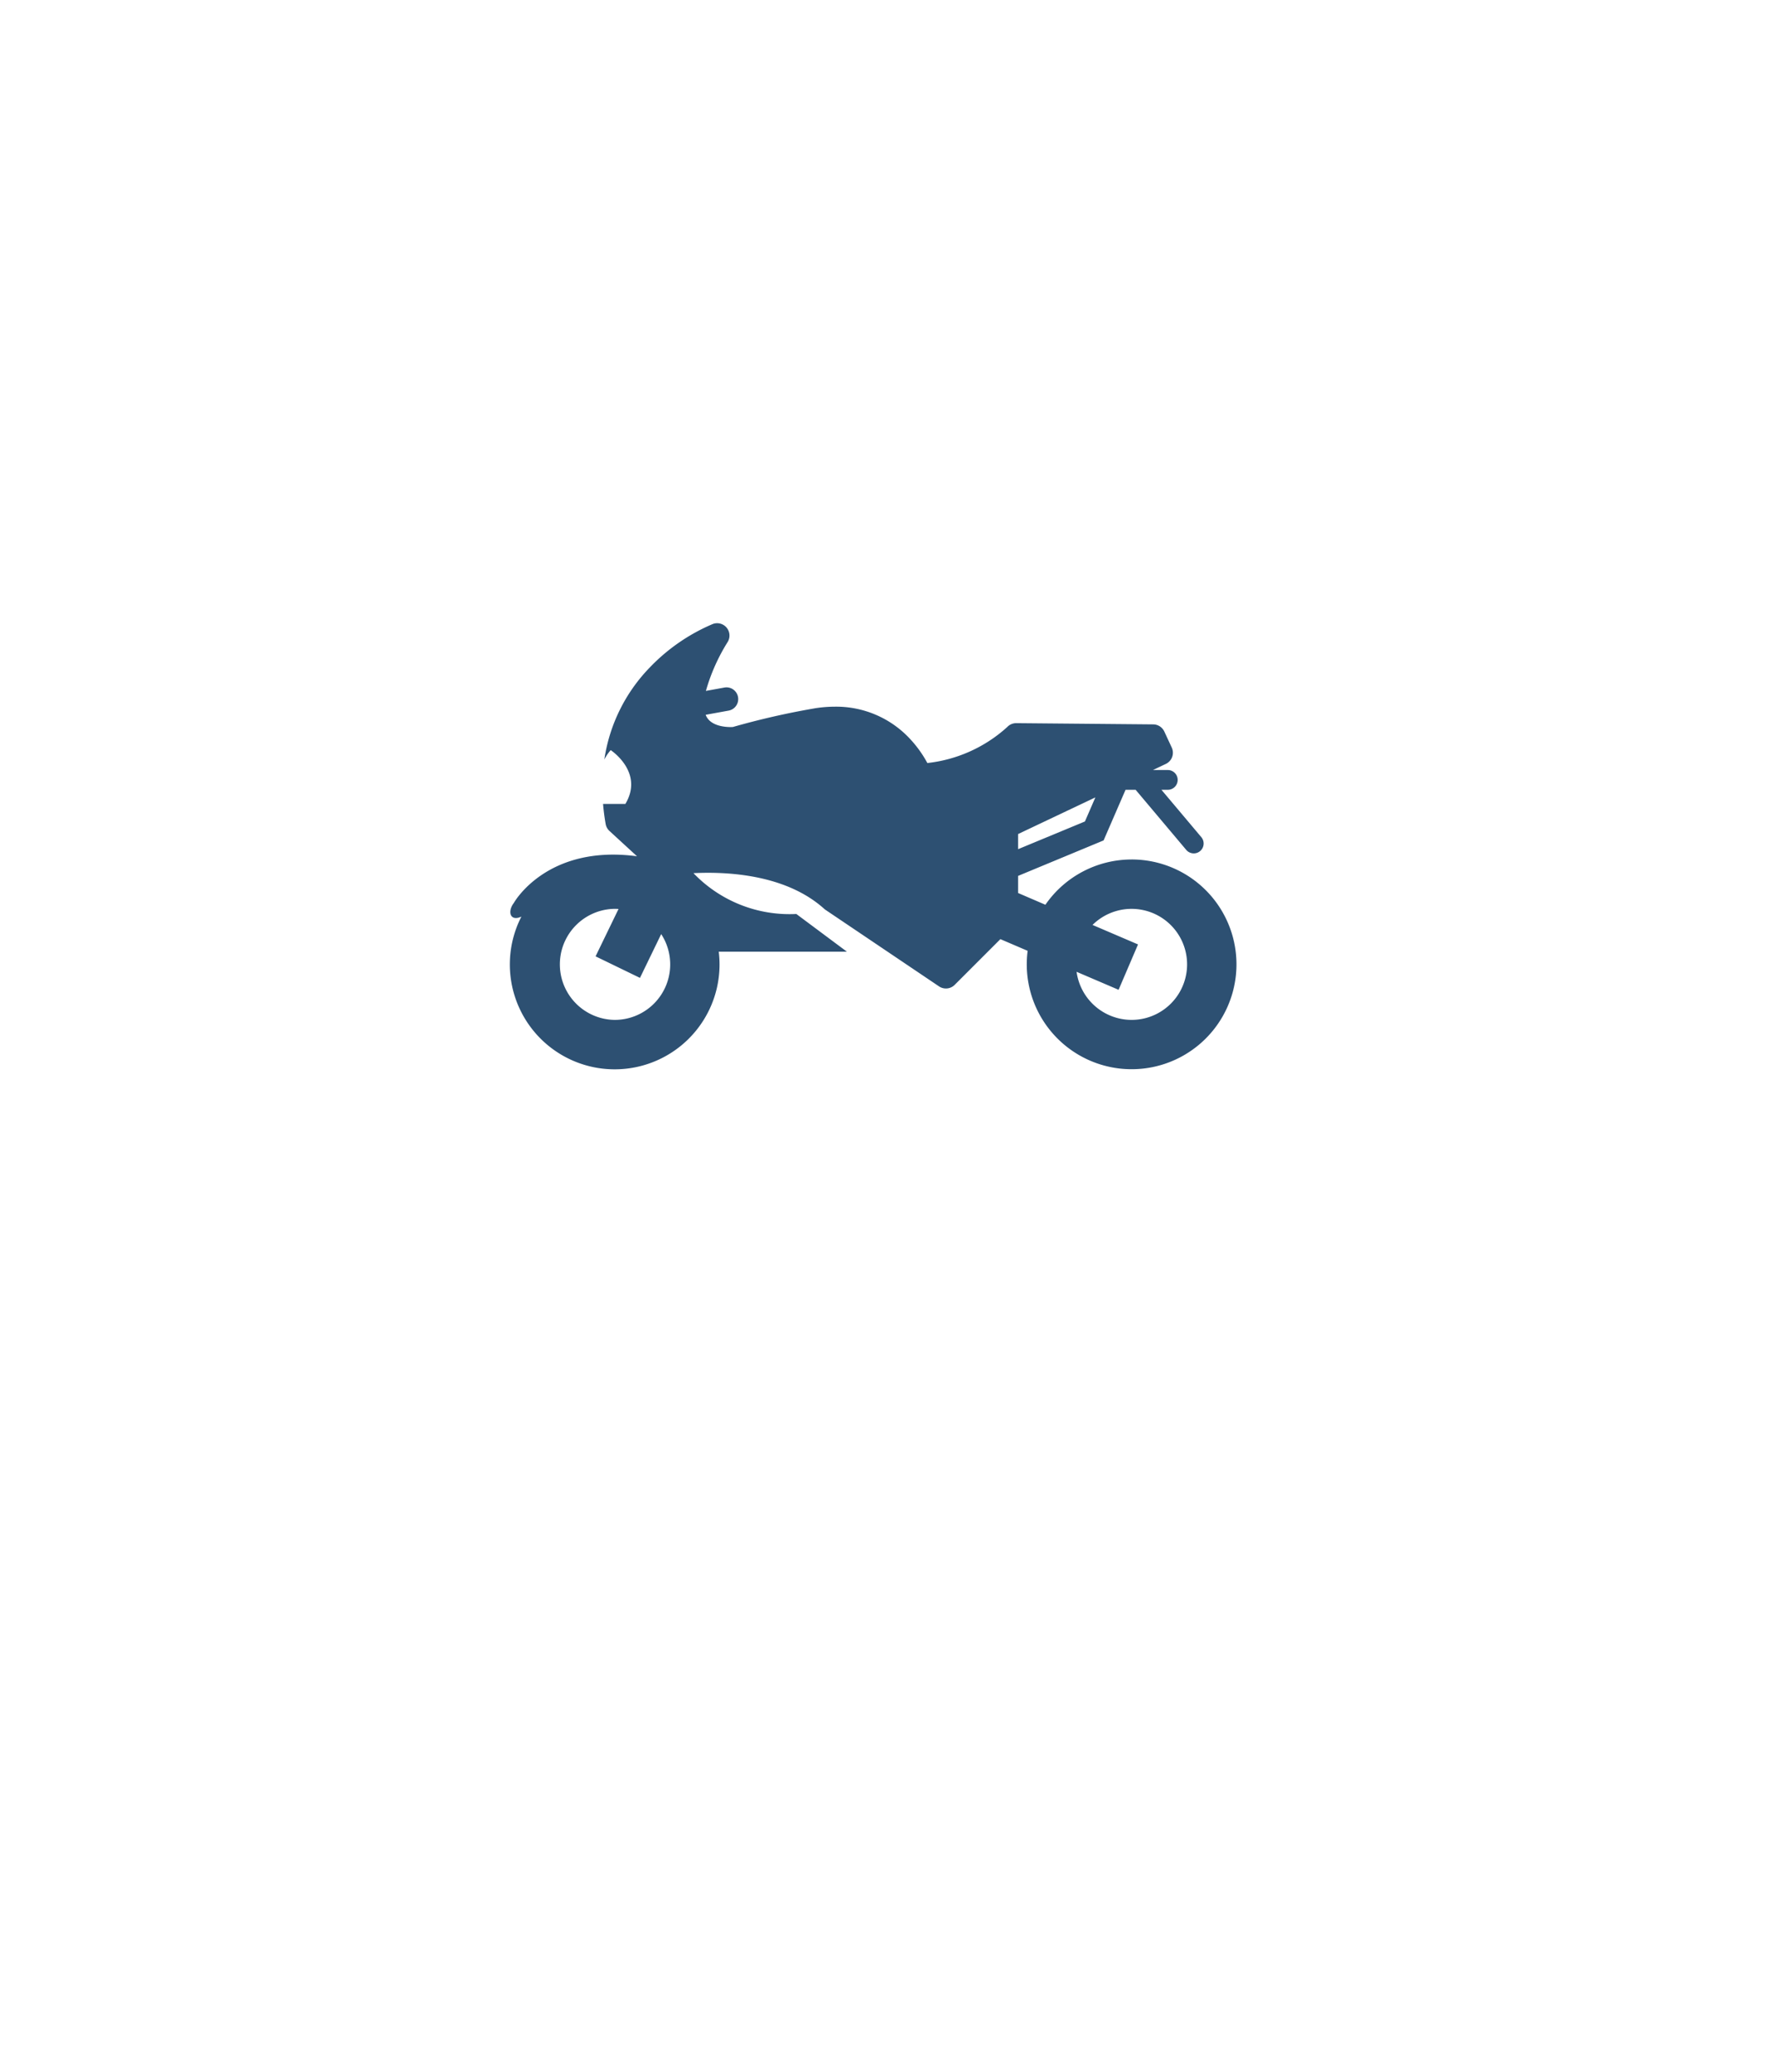 <svg xmlns="http://www.w3.org/2000/svg" xmlns:xlink="http://www.w3.org/1999/xlink" width="207" height="241" viewBox="0 0 207 241">
  <defs>
    <filter id="Rectangle_17" x="0" y="0" width="207" height="205" filterUnits="userSpaceOnUse">
      <feOffset dx="2" dy="4" input="SourceAlpha"/>
      <feGaussianBlur stdDeviation="3" result="blur"/>
      <feFlood flood-opacity="0.161"/>
      <feComposite operator="in" in2="blur"/>
      <feComposite in="SourceGraphic"/>
    </filter>
  </defs>
  <g id="Component_12_1" data-name="Component 12 – 1" transform="translate(7 5)">
    <g transform="matrix(1, 0, 0, 1, -7, -5)" filter="url(#Rectangle_17)">
      <rect id="Rectangle_17-2" data-name="Rectangle 17" width="189" height="187" rx="28" transform="translate(7 5)" fill="#fff"/>
    </g>
    <path id="bike-2" data-name="bike" d="M72.346,113.3a12.2,12.2,0,0,0-10.03,5.266L59.14,117.2v-1.991l9.948-4.128,2.554-5.888h1.174l5.885,6.989a1.148,1.148,0,1,0,1.757-1.479l-4.639-5.51h.738a1.148,1.148,0,0,0,0-2.3H74.831l1.5-.712a1.435,1.435,0,0,0,.687-1.9l-.866-1.866a1.436,1.436,0,0,0-1.289-.831l-15.93-.144h-.013a1.436,1.436,0,0,0-1.051.457,16.512,16.512,0,0,1-9.287,4.183A13.5,13.5,0,0,0,46.6,99.31a11.708,11.708,0,0,0-8.775-3.785,15,15,0,0,0-2.144.159l-.012,0a90.254,90.254,0,0,0-9.723,2.205c-.061,0-.148.006-.255.006-.636,0-2.181-.113-2.783-1.164a1.99,1.99,0,0,1-.124-.263l2.653-.482a1.364,1.364,0,1,0-.487-2.684l-2.138.388a22.025,22.025,0,0,1,2.547-5.713,1.436,1.436,0,0,0-1.745-2.07A22.051,22.051,0,0,0,16.248,91a19.437,19.437,0,0,0-5.253,10.669,5.257,5.257,0,0,1,.74-1.091s3.919,2.558,1.707,6.261H10.847c.062.752.159,1.528.3,2.329a1.436,1.436,0,0,0,.443.813l3.206,2.945C4.253,111.518.462,118.358.462,118.358c-.791,1.052-.393,2.187.883,1.584A12.2,12.2,0,1,0,24.4,125.5a12.316,12.316,0,0,0-.092-1.474H39.219l-5.885-4.387a15.478,15.478,0,0,1-11.967-4.748c.521-.026,1.09-.043,1.695-.043,4.04,0,9.665.727,13.514,4.191a1.449,1.449,0,0,0,.158.123l13.206,8.9a1.435,1.435,0,0,0,1.817-.175l5.321-5.321,3.172,1.359a12.2,12.2,0,1,0,12.1-10.627ZM59.14,110.34l8.991-4.263-1.215,2.8L59.14,112.1ZM12.2,131.96a6.46,6.46,0,0,1,0-12.919c.15,0,.3.007.447.017l-2.672,5.509,5.166,2.506,2.47-5.094A6.455,6.455,0,0,1,12.2,131.96Zm60.145,0a6.468,6.468,0,0,1-6.4-5.594l4.887,2.093,2.261-5.278L67.8,120.914a6.458,6.458,0,1,1,4.544,11.046Z" transform="translate(52.324 -18.318)" fill="#2d5072"/>
  </g>
</svg>
